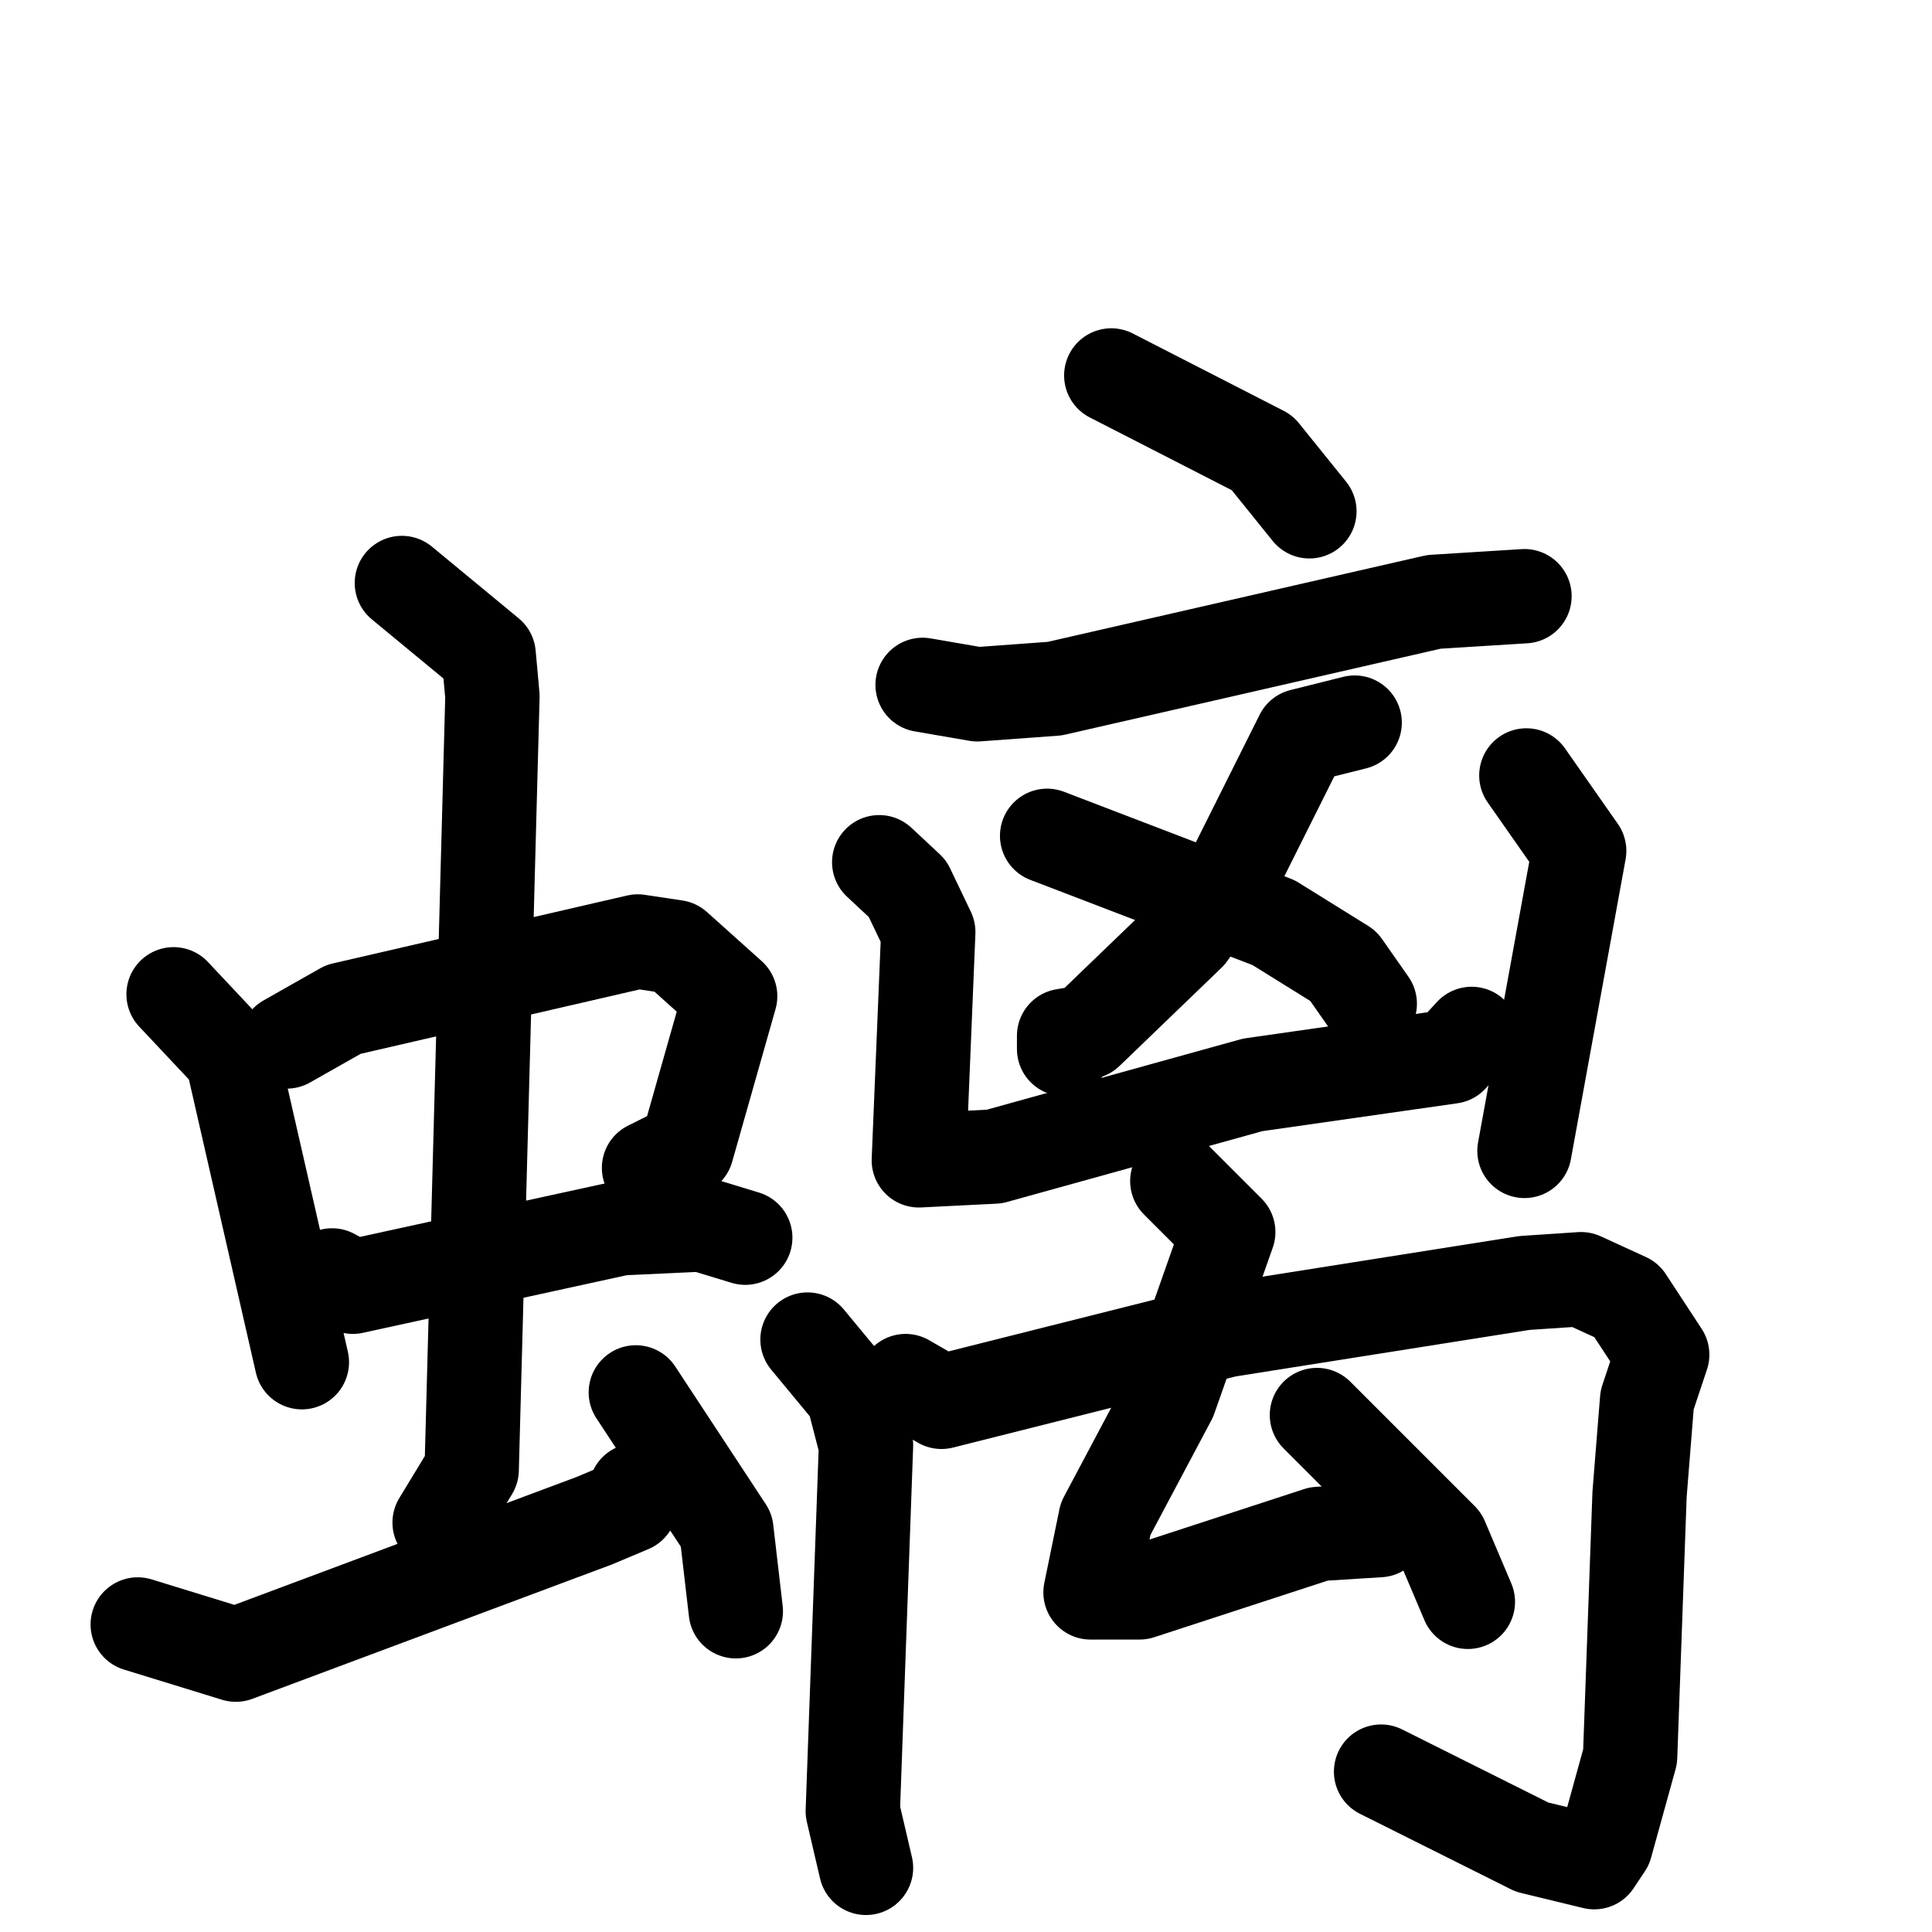 <svg xmlns="http://www.w3.org/2000/svg" viewBox="0 0 1024 1024">
  <g style="fill:none;stroke:#000000;stroke-width:50;stroke-linecap:round;stroke-linejoin:round;" transform="scale(1, 1) translate(0, 0)">
    <path d="M 92.0,527.0 L 123.0,560.0 L 160.0,722.0"/>
    <path d="M 152.0,552.0 L 182.0,535.0 L 338.0,499.0 L 358.0,502.0 L 387.0,528.0 L 364.0,609.0 L 344.0,619.0"/>
    <path d="M 176.0,676.0 L 187.0,682.0 L 329.0,651.0 L 372.0,649.0 L 395.0,656.0"/>
    <path d="M 213.0,309.0 L 259.0,347.0 L 261.0,369.0 L 250.0,779.0 L 233.0,807.0"/>
    <path d="M 73.0,861.0 L 125.0,877.0 L 315.0,806.0 L 334.0,798.0 L 337.0,790.0"/>
    <path d="M 337.0,738.0 L 385.0,811.0 L 390.0,854.0"/>
    <path d="M 589.0,199.0 L 669.0,240.0 L 694.0,271.0"/>
    <path d="M 489.0,363.0 L 518.0,368.0 L 559.0,365.0 L 760.0,319.0 L 808.0,316.0"/>
    <path d="M 718.0,383.0 L 690.0,390.0 L 655.0,460.0 L 630.0,495.0 L 576.0,547.0 L 564.0,549.0 L 564.0,556.0"/>
    <path d="M 555.0,443.0 L 675.0,489.0 L 712.0,512.0 L 726.0,532.0"/>
    <path d="M 466.0,457.0 L 481.0,471.0 L 492.0,494.0 L 487.0,615.0 L 527.0,613.0 L 664.0,575.0 L 769.0,560.0 L 780.0,548.0"/>
    <path d="M 809.0,411.0 L 837.0,451.0 L 808.0,610.0"/>
    <path d="M 428.0,710.0 L 452.0,739.0 L 459.0,766.0 L 452.0,960.0 L 459.0,990.0"/>
    <path d="M 480.0,732.0 L 499.0,743.0 L 650.0,705.0 L 808.0,680.0 L 838.0,678.0 L 862.0,689.0 L 881.0,718.0 L 873.0,742.0 L 869.0,792.0 L 864.0,931.0 L 851.0,978.0 L 845.0,987.0 L 812.0,979.0 L 732.0,939.0"/>
    <path d="M 624.0,626.0 L 651.0,653.0 L 620.0,741.0 L 586.0,805.0 L 578.0,844.0 L 604.0,844.0 L 699.0,813.0 L 731.0,811.0"/>
    <path d="M 698.0,750.0 L 764.0,816.0 L 778.0,849.0"/>
  </g>
</svg>
